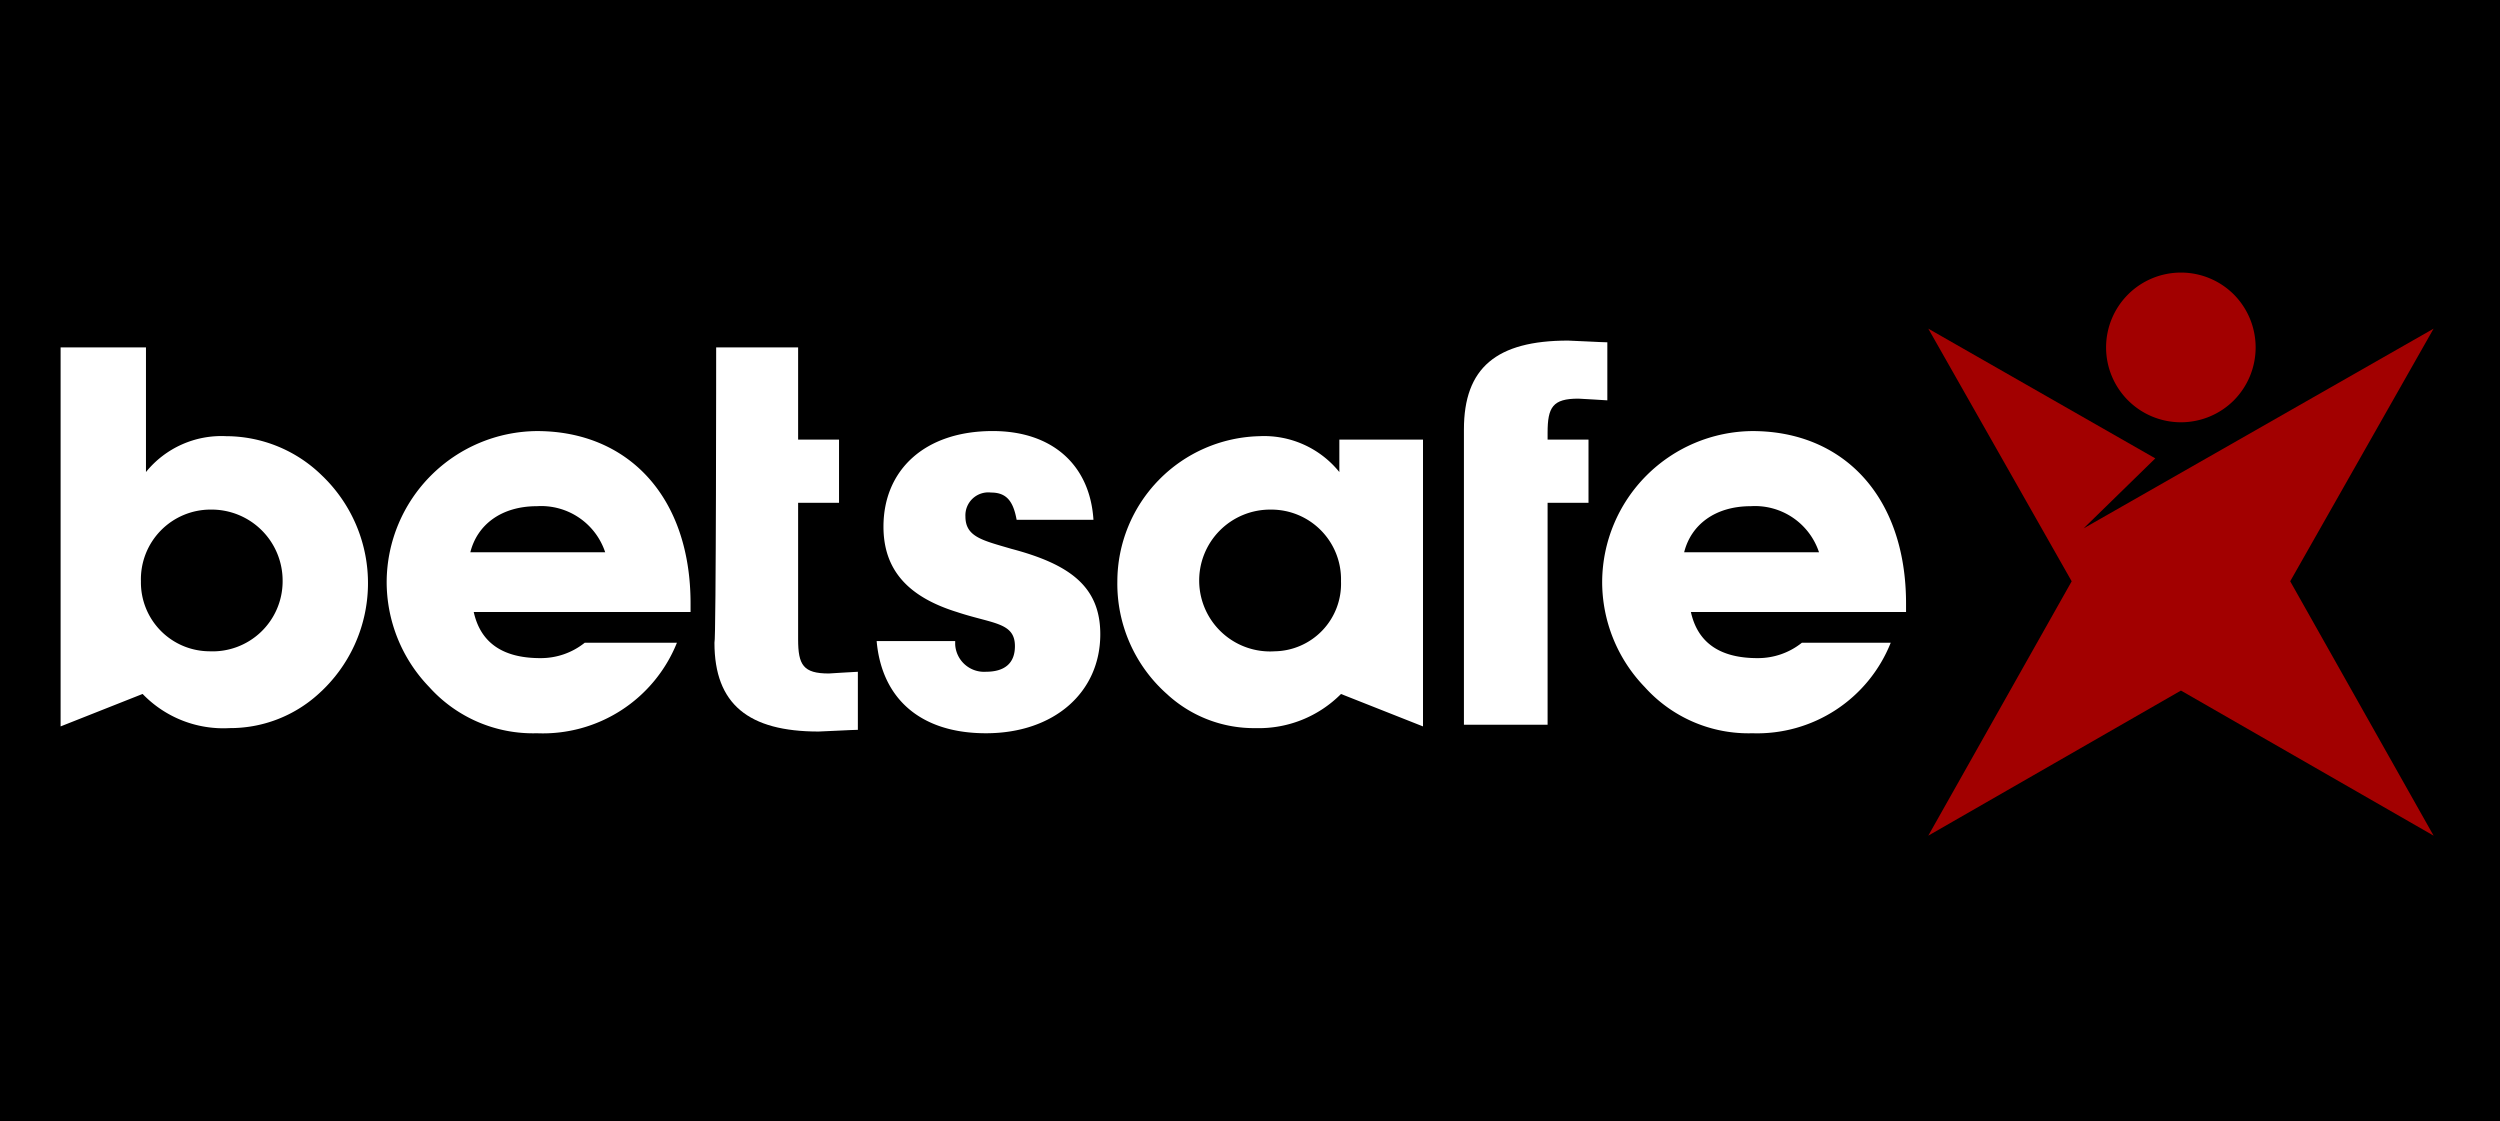<svg xmlns="http://www.w3.org/2000/svg" xmlns:xlink="http://www.w3.org/1999/xlink" width="165" height="74" viewBox="0 0 165 74">
  <rect x="0" y="0" width="165" height="74" fill="#808080" stroke="none"/>
  <defs>
    <clipPath id="clip-betsafe">
      <rect width="165" height="74"/>
    </clipPath>
  </defs>
  <g id="betsafe" clip-path="url(#clip-betsafe)">
    <rect width="165" height="74"/>
    <g id="Group_2822" data-name="Group 2822" transform="translate(11572.671 -3199.725)">
      <path id="Path_909" data-name="Path 909" d="M18.408,6996.973,13,6999.114V6974.1h5.634v8.225a6.406,6.406,0,0,1,5.3-2.366,9.056,9.056,0,0,1,6.31,2.591,9.821,9.821,0,0,1-.225,14.423,8.666,8.666,0,0,1-5.859,2.253,7.394,7.394,0,0,1-5.746-2.253m4.394-2.817a4.625,4.625,0,0,0,4.845-4.62,4.689,4.689,0,0,0-4.732-4.732,4.6,4.6,0,0,0-4.62,4.732,4.545,4.545,0,0,0,4.507,4.62" transform="translate(-11581.671 -3751.446)" fill="#fff"/>
      <path id="Path_910" data-name="Path 910" d="M51.255,6992.972a9.535,9.535,0,0,1-9.239,5.972,9.206,9.206,0,0,1-7.1-3.042,9.985,9.985,0,0,1-2.817-6.986A10,10,0,0,1,42.015,6979c5.972,0,10.141,4.281,10.141,11.38v.563H37.846q.676,3.042,4.394,3.042a4.628,4.628,0,0,0,2.93-1.014h6.084ZM46.522,6987a4.45,4.45,0,0,0-4.507-3.042c-2.366,0-3.944,1.24-4.394,3.042Z" transform="translate(-11579.25 -3750.824)" fill="#fff"/>
      <path id="Path_914" data-name="Path 914" d="M51.413,6974.1h5.408v6.084h2.7v4.169h-2.7v9.014c0,1.69.338,2.253,2.028,2.253,0,0,1.8-.113,1.915-.113v3.831c-.338,0-2.366.113-2.592.113-4.62,0-6.873-1.8-6.873-5.859.113-.113.113-19.493.113-19.493" transform="translate(-11576.816 -3751.445)" fill="#fff"/>
      <path id="Path_907" data-name="Path 907" d="M141.247,6978.148a4.94,4.94,0,1,1,0-6.986,4.964,4.964,0,0,1,0,6.986" transform="translate(-11566.483 -3752)" fill="#a20000"/>
      <path id="Path_908" data-name="Path 908" d="M155.752,6973h0l-23.1,13.183,4.732-4.62L122.4,6973l9.465,16.675-9.465,16.789,16.676-9.577,16.676,9.577-9.465-16.789Z" transform="translate(-11567.805 -3751.585)" fill="#a20000"/>
      <path id="Path_911" data-name="Path 911" d="M65.983,6992.859v.226a1.909,1.909,0,0,0,2.028,1.8c1.239,0,1.915-.563,1.915-1.69,0-1.578-1.465-1.465-3.831-2.253-3.268-1.014-4.845-2.817-4.845-5.634,0-3.718,2.7-6.31,7.211-6.31,3.944,0,6.422,2.253,6.648,5.859h-5.07c-.225-1.24-.676-1.8-1.69-1.8a1.512,1.512,0,0,0-1.69,1.577c0,1.353,1.127,1.577,3.042,2.141,3.831,1.014,5.859,2.479,5.859,5.634,0,3.831-3.042,6.535-7.549,6.535-4.282,0-6.873-2.254-7.211-6.084Z" transform="translate(-11575.612 -3750.824)" fill="#fff"/>
      <path id="Path_912" data-name="Path 912" d="M89.66,6996.314a7.646,7.646,0,0,1-5.634,2.253,8.462,8.462,0,0,1-5.859-2.253,9.733,9.733,0,0,1-3.268-7.437,9.61,9.61,0,0,1,9.352-9.577,6.39,6.39,0,0,1,5.3,2.366v-2.141h5.521v18.929Zm-4.394-2.817a4.454,4.454,0,0,0,4.394-4.62,4.6,4.6,0,0,0-4.62-4.732,4.681,4.681,0,1,0,.225,9.353" transform="translate(-11573.825 -3750.786)" fill="#fff"/>
      <path id="Path_913" data-name="Path 913" d="M95.2,6979.559c0-4.056,2.141-5.859,6.873-5.859.225,0,2.253.113,2.592.113v3.831s-1.8-.113-1.915-.113c-1.69,0-2.028.563-2.028,2.253v.451h2.7v4.169h-2.7v14.648H95.2Z" transform="translate(-11571.252 -3751.496)" fill="#fff"/>
      <path id="Path_915" data-name="Path 915" d="M122.342,6992.972a9.489,9.489,0,0,1-9.127,5.972,9.206,9.206,0,0,1-7.1-3.042,9.985,9.985,0,0,1-2.817-6.986,10,10,0,0,1,9.915-9.916c5.972,0,10.141,4.281,10.141,11.38v.563h-14.2q.676,3.042,4.394,3.042a4.628,4.628,0,0,0,2.93-1.014h5.859ZM117.61,6987a4.45,4.45,0,0,0-4.507-3.042c-2.366,0-3.944,1.24-4.394,3.042Z" transform="translate(-11570.226 -3750.824)" fill="#fff"/>
    </g>
  </g>
</svg>
